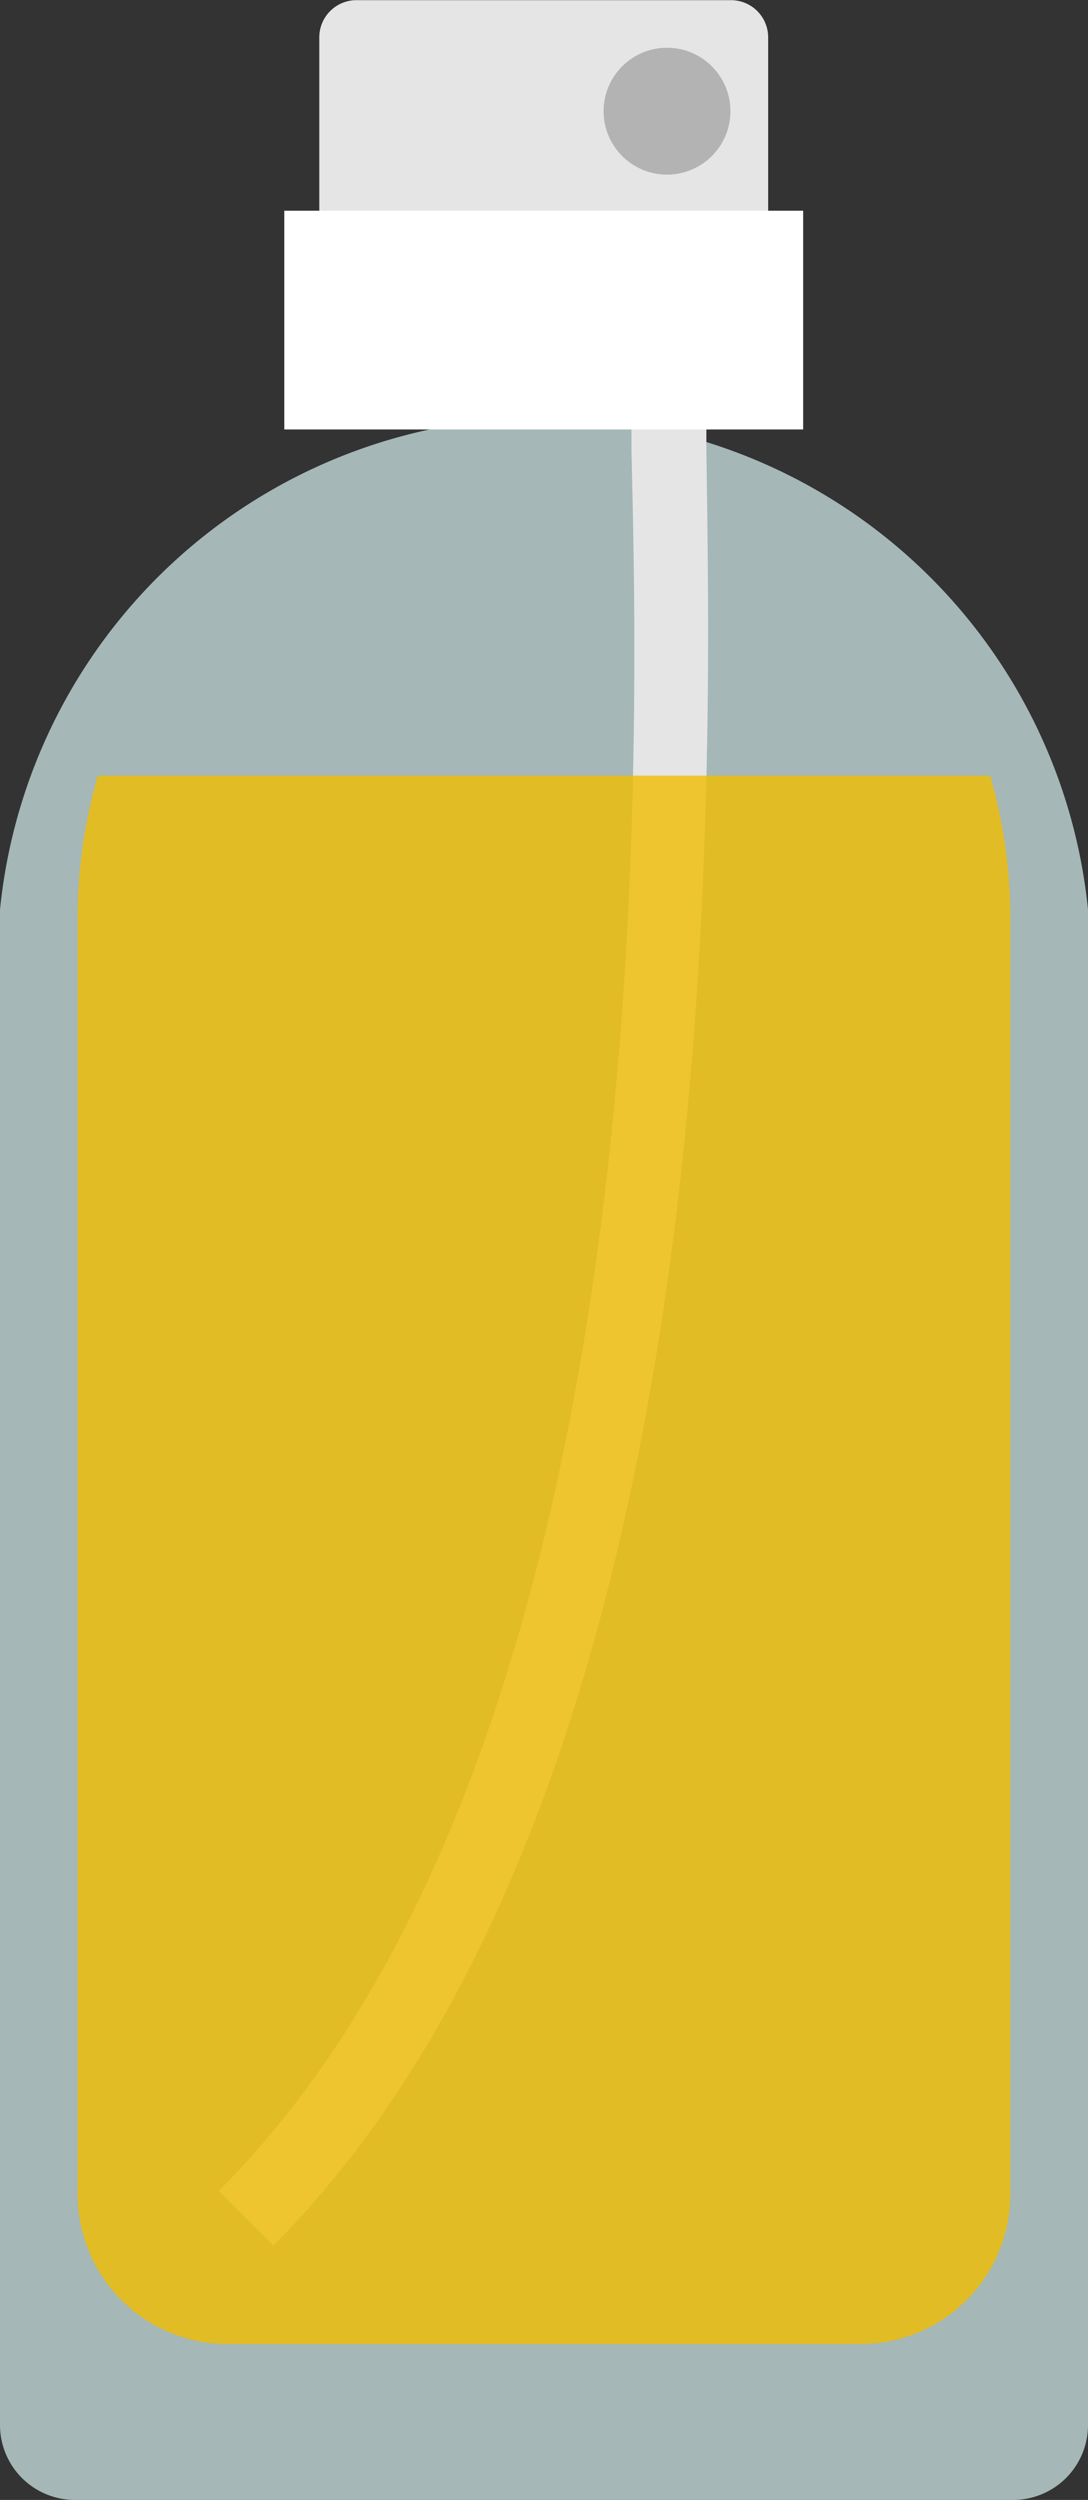 <svg xmlns="http://www.w3.org/2000/svg" viewBox="0 -0.003 19.9 45.713"><rect x="0" y="-0.003" width="19.9" height="45.713" fill="#333333" stroke="none"/><title>Depositphotos_74009003_14</title><g data-name="Layer 2"><g data-name="Layer 1"><path d="M19.9 16.63v27.71a1.37 1.37 0 0 1-1.37 1.37H1.37A1.37 1.37 0 0 1 0 44.34V16.63a10 10 0 0 1 19.9 0z" fill="#d3eded" opacity=".71"/><path d="M5 41.06l-1-1c8.11-8.11 7.69-26 7.55-31.82V6.9h1.37v1.3c.08 6.05.56 24.33-7.92 32.86z" fill="#e5e5e5"/><path d="M18.48 16.79v23.33a2.74 2.74 0 0 1-2.74 2.74H4.16a2.74 2.74 0 0 1-2.74-2.74V16.79a9.35 9.35 0 0 1 .37-2.61h16.32a9.39 9.39 0 0 1 .37 2.61z" fill="#f0bd00" opacity=".8"/><path d="M6.53 0h6.84a.68.68 0 0 1 .68.68v5.78a.69.69 0 0 1-.69.69H6.53a.69.69 0 0 1-.69-.69V.68A.68.68 0 0 1 6.53 0z" fill="#e5e5e5"/><path fill="#fff" d="M5.2 3.85h9.49v4H5.2z"/><circle cx="12.2" cy="2.03" r="1.16" fill="#b3b3b3"/></g></g></svg>